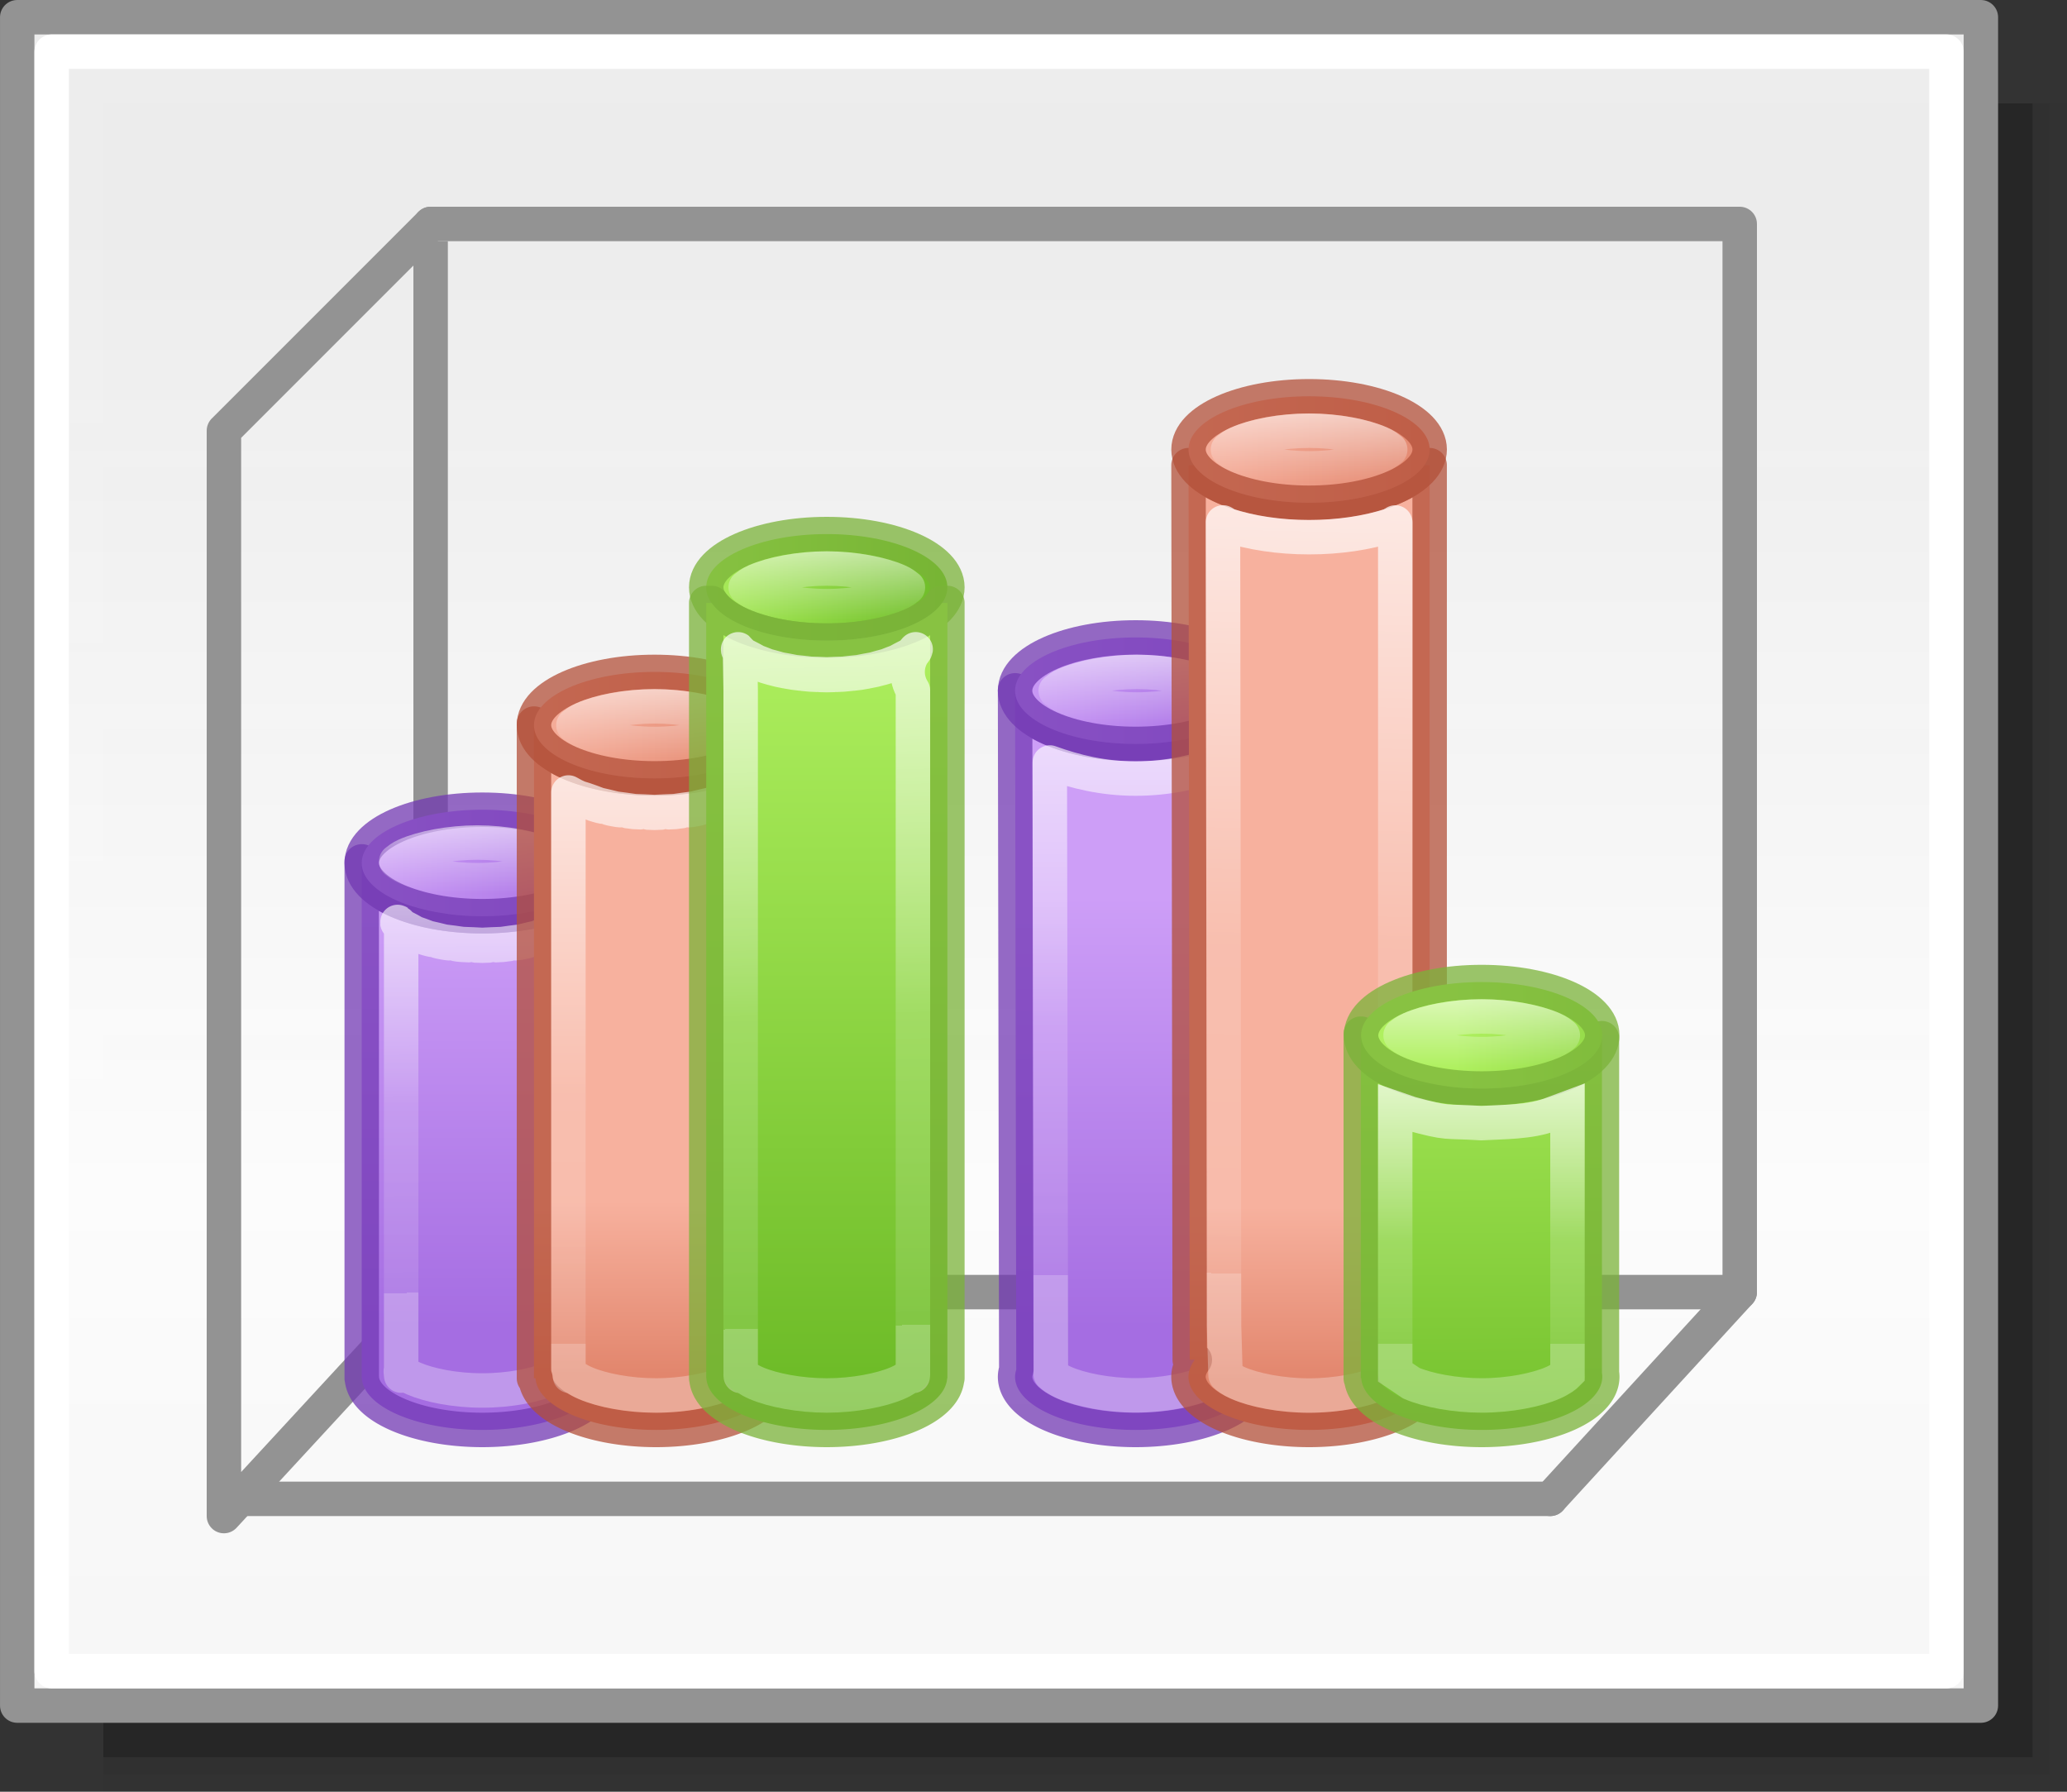 <svg height="52" viewBox="0 0 60 52" width="60" xmlns="http://www.w3.org/2000/svg" xmlns:xlink="http://www.w3.org/1999/xlink"><rect x="0" y="0" width="60" height="52" fill="#333333" stroke="none"/><linearGradient id="a" gradientTransform="matrix(1.383 0 0 1.414 -11.892 21.511)" gradientUnits="userSpaceOnUse" x1="13.697" x2="13.3" y1="12.091" y2="29.436"><stop offset="0" stop-color="#aff05f"/><stop offset="1" stop-color="#68b723"/></linearGradient><linearGradient id="b"><stop offset="0" stop-color="#fff"/><stop offset=".581" stop-color="#fff" stop-opacity=".235"/><stop offset="1" stop-color="#fff" stop-opacity=".157"/><stop offset="1" stop-color="#fff" stop-opacity=".392"/></linearGradient><linearGradient id="c" gradientUnits="userSpaceOnUse" x1="13.608" x2="13.608" y1="2.546" y2="21.532"><stop offset="0" stop-color="#f7b19e"/><stop offset="1" stop-color="#e2866d"/></linearGradient><linearGradient id="d" gradientUnits="userSpaceOnUse" x1="15.608" x2="15.608" y1="2.546" y2="21.532"><stop offset="0" stop-color="#cd9ef7"/><stop offset="1" stop-color="#a56de2"/></linearGradient><linearGradient id="e" gradientUnits="userSpaceOnUse" x1="42.5" x2="42.5" y1="49.5" y2="7"><stop offset="0" stop-color="#f6f6f6"/><stop offset=".353" stop-color="#fcfcfc"/><stop offset="1" stop-color="#fff" stop-opacity=".915"/></linearGradient><linearGradient id="f" gradientUnits="userSpaceOnUse" x1="85.465" x2="85.465" xlink:href="#d" y1="26.035" y2="38.535"/><linearGradient id="g" gradientTransform="translate(30.465 -43.652)" gradientUnits="userSpaceOnUse" x1="18.623" x2="18.711" xlink:href="#a" y1="19.617" y2="37.117"/><linearGradient id="h" gradientUnits="userSpaceOnUse" x1="67.035" x2="67.035" xlink:href="#d" y1="-25.035" y2="-12.535"/><linearGradient id="i" gradientUnits="userSpaceOnUse" x1="54.58" x2="54.58" xlink:href="#c" y1="34.866" y2="39.866"/><linearGradient id="j" gradientTransform="translate(11.5 -43.688)" gradientUnits="userSpaceOnUse" x1="32.5" x2="32.5" xlink:href="#a" y1="10.761" y2="34.5"/><linearGradient id="k" gradientUnits="userSpaceOnUse" x1="73.465" x2="73.465" xlink:href="#c" y1="35.035" y2="40.035"/><linearGradient id="l" gradientUnits="userSpaceOnUse" x1="39.544" x2="47.544" xlink:href="#a" y1="-20.989" y2="-20.989"/><linearGradient id="m" gradientUnits="userSpaceOnUse" x1="44.035" x2="44.035" y1="-20.035" y2="-12.035"><stop offset="0" stop-color="#fff"/><stop offset=".625" stop-color="#fff" stop-opacity=".235"/><stop offset="1" stop-color="#fff" stop-opacity=".157"/><stop offset="1" stop-color="#fff" stop-opacity=".392"/></linearGradient><linearGradient id="n" gradientUnits="userSpaceOnUse" x1="43.535" x2="43.535" y1="-22.771" y2="-20.035"><stop offset="0" stop-color="#fff"/><stop offset="1" stop-color="#fff" stop-opacity="0"/></linearGradient><linearGradient id="o" gradientUnits="userSpaceOnUse" x1="34.535" x2="42.535" xlink:href="#c" y1="-37.989" y2="-37.989"/><linearGradient id="p" gradientUnits="userSpaceOnUse" x1="29.5" x2="37.5" xlink:href="#d" y1="-30.99" y2="-30.99"/><linearGradient id="q" gradientUnits="userSpaceOnUse" x1="15.535" x2="23.535" xlink:href="#c" y1="-29.99" y2="-29.99"/><linearGradient id="r" gradientTransform="translate(-19.009 -13)" gradientUnits="userSpaceOnUse" x1="39.544" x2="47.544" xlink:href="#a" y1="-20.989" y2="-20.989"/><linearGradient id="s" gradientUnits="userSpaceOnUse" x1="10.535" x2="18.535" xlink:href="#d" y1="-25.99" y2="-25.99"/><linearGradient id="t" gradientUnits="userSpaceOnUse" x1="32.5" x2="32.5" xlink:href="#b" y1="19.5" y2="37"/><linearGradient id="u" gradientUnits="userSpaceOnUse" x1="38" x2="37.5" xlink:href="#b" y1="14" y2="37"/><linearGradient id="v" gradientUnits="userSpaceOnUse" x1="24.535" x2="25.035" xlink:href="#b" y1="-34.035" y2="-12.535"/><linearGradient id="w" gradientUnits="userSpaceOnUse" x1="14.391" x2="14.535" xlink:href="#b" y1="-26.582" y2="-13.535"/><linearGradient id="x" gradientUnits="userSpaceOnUse" x1="19" x2="19" xlink:href="#b" y1="21.5" y2="39"/><path d="m3 3h57v49h-57z" fill="#010101" opacity=".02"/><path d="m3 3h56.5v48.5h-56.5z" fill="#010101" opacity=".05"/><path d="m3 3h56v48h-56z" fill="#010101" opacity=".2"/><g stroke="#939393"><path d="m.5.5h57v49h-57z" fill="url(#e)" stroke-linecap="round" stroke-linejoin="round" stroke-width=".999"/><path d="m45 43.5 5.5-6v-31h-38" fill="none" stroke-linecap="round" stroke-linejoin="round"/><path d="m12.5 6.5-6 6v31.5l6-6.5" fill="none" stroke-linecap="round" stroke-linejoin="round"/><path d="m12.5 7v30" fill="none"/></g><g stroke-linecap="round" stroke-linejoin="round"><g fill="none"><path d="m6.5 43.5h38.5" stroke="#939393"/><path d="m1.5 1.5h55v47h-55z" stroke="#fff" stroke-width=".999"/><path d="m12.5 37.5h38" stroke="#939393"/></g><g transform="translate(-.535 51.035)"><path d="m36.461 20c.002.015.003.03.004.045.002.854-1.566 1.547-3.5 1.547s-3.502-.693-3.5-1.547l.035 19.707a3.5 1.545 0 0 0 -.035.203 3.5 1.545 0 0 0 3.5 1.545 3.5 1.545 0 0 0 3.498-1.533l.072-.002-.035-19.965zm-6.996.045c.001-.003.001-.006.002-.01h-.002z" fill="url(#f)" stroke="#7239b3" stroke-opacity=".746" transform="translate(.535 -51.035)"/><ellipse cx="33.5" cy="-30.99" fill="url(#p)" rx="3.5" ry="1.545" stroke="#7239b3" stroke-opacity=".745"/><g fill="none"><path d="m43.545-21.535c-.801 0-1.599.159-2.07.367-.155.069-.209.123-.285.18.076.057.129.11.283.178.471.208 1.271.367 2.072.367.801 0 1.601-.159 2.072-.367.154-.068.207-.121.283-.178-.076-.057-.13-.111-.285-.18-.471-.208-1.27-.367-2.07-.367z" stroke="url(#n)" stroke-opacity=".745" transform="translate(-10.01 -10)"/><path d="m35.5 22.121c-.747.276-1.579.475-2.535.475-.94 0-1.754-.2-2.492-.467l.031 17.621c0.0.043-.002.086-.008.129.058.056.182.154.4.25.47.208 1.268.367 2.068.367.796-0 1.59-.159 2.061-.365.235-.103.385-.216.436-.27l-.002.088.07-.963z" stroke="url(#t)" stroke-opacity=".746" transform="translate(.535 -51.035)"/></g></g><g transform="translate(-.535 51.035)"><path d="m11.035-26.035v.045a3.5 1.545 0 0 1 .006-.045zm0 .045v14.91.045h.004c.056.835 1.604 1.499 3.496 1.5 1.891-.001 3.438-.665 3.494-1.5h.006v-.045-14.91a3.5 1.545 0 0 1 -3.5 1.547 3.5 1.545 0 0 1 -3.5-1.547zm7 0v-.045h-.004a3.5 1.545 0 0 1 .004.045z" fill="url(#h)" stroke="#7239b3" stroke-opacity=".746"/><ellipse cx="14.535" cy="-25.99" fill="url(#s)" rx="3.5" ry="1.545" stroke="#7239b3" stroke-opacity=".745"/><g fill="none"><path d="m43.545-21.535c-.801 0-1.599.159-2.07.367-.155.069-.209.123-.285.18.076.057.129.11.283.178.471.208 1.271.367 2.072.367.801 0 1.601-.159 2.072-.367.154-.068.207-.121.283-.178-.076-.057-.13-.111-.285-.18-.471-.208-1.27-.367-2.07-.367z" stroke="url(#n)" stroke-opacity=".745" transform="translate(-29.154 -5.047)"/><path d="m12.129-24.188c.206.301-.141-.318.016.031.157.349-.063-.32.023.07.05.226.018.135.006.057l.006-.006v.045c-0.0.007 0-.006 0 .002v12.873c0.0.001 0.0.003 0 .004-.018-.265-.071-.101.369.088.44.189 1.174.344 1.986.344.812-0 1.544-.155 1.984-.344.44-.189.387-.352.369-.088.001-.005.001-.01.002-.016v-12.861-.002-.045l.006.006c-.012.078-.044.169.006-.057.086-.39-.133.279.023-.07.157-.349-.191.27.016-.031.206-.301-.246.264-.006.008.24-.256-.305.256-.041.037.264-.218-.364.247-.08.059.568-.376-.903.422-.266.141.637-.282-1.09.349-.393.143.698-.206-1.232.252-.486.115s-1.327.14-.551.072c.776-.068-1.37.025-.584.025.786 0-1.36-.094-.584-.025.776.068-1.296-.209-.551-.072.745.136-1.184-.321-.486-.115.698.206-1.03-.424-.393-.143.637.282-.834-.516-.266-.141.284.188-.344-.277-.08-.059.264.218-.281-.293-.041-.037.24.256-.212-.309-.006-.008z" stroke="url(#w)" stroke-opacity=".746"/></g></g><g stroke-opacity=".745" transform="translate(-.535 51.035)"><path d="m34.5 13.5.035 25.965h.148a3.5 1.545 0 0 0 -.184.49 3.5 1.545 0 0 0 3.5 1.545 3.5 1.545 0 0 0 3.5-1.545 3.5 1.545 0 0 0 -.16-.455h.16v-26h-.154c-.451.649-1.809 1.092-3.346 1.092-1.536-.001-2.891-.444-3.342-1.092z" fill="url(#k)" stroke="#b35039" transform="translate(.535 -51.035)"/><ellipse cx="38.535" cy="-37.989" fill="url(#o)" rx="3.5" ry="1.545" stroke="#b35039"/><g fill="none"><path d="m43.545-21.535c-.801 0-1.599.159-2.07.367-.155.069-.209.123-.285.18.076.057.129.11.283.178.471.208 1.271.367 2.072.367.801 0 1.601-.159 2.072-.367.154-.068.207-.121.283-.178-.076-.057-.13-.111-.285-.18-.471-.208-1.27-.367-2.07-.367z" stroke="url(#n)" transform="translate(-5.01 -17)"/><path d="m35.5 15.162.031 23.305.043 1.445c.07.06.161.138.354.223.471.208 1.271.367 2.072.367s1.601-.159 2.072-.367c.195-.086.29-.165.359-.225-.139-.308-.112-.665.07-.949v-23.797c-.045.015-.068.059-.113.074-.71.232-1.524.352-2.389.352-.864-0-1.678-.122-2.387-.354-.045-.015-.069-.059-.113-.074z" stroke="url(#u)" transform="translate(.535 -51.035)"/></g></g></g><g stroke-opacity=".745" transform="translate(-.535 51.035)"><path d="m40.035-21.035v10h.014a3.5 1.545 0 0 0 3.496 1.5 3.5 1.545 0 0 0 3.5-1.545 3.5 1.545 0 0 0 -.01-.109v-9.715a3.5 1.545 0 0 1 -3.49 1.461 3.5 1.545 0 0 1 -3.5-1.547 3.5 1.545 0 0 1 .006-.045z" fill="url(#g)" stroke="#7bb339" stroke-linecap="round" stroke-linejoin="round"/><ellipse cx="43.544" cy="-20.989" fill="url(#l)" rx="3.5" ry="1.545" stroke="#7bb339" stroke-linecap="round" stroke-linejoin="round"/><g fill="none"><path d="m41.035-18.869-0.0.414-0 7.25.467.314c.473.203 1.258.355 2.043.355.801 0 1.599-.159 2.07-.367.228-.101.366-.209.42-.264-0-.008-0-.016 0-.023l0-7.621v-.061l-.473.176c-.618.239-1.425.22-2.027.257-1.106-.07-.905.036-2.063-.279z" stroke="url(#m)" stroke-linecap="square"/><path d="m43.545-21.535c-.801 0-1.599.159-2.07.367-.155.069-.209.123-.285.18.076.057.129.11.283.178.471.208 1.271.367 2.072.367.801 0 1.601-.159 2.072-.367.154-.068.207-.121.283-.178-.076-.057-.13-.111-.285-.18-.471-.208-1.27-.367-2.07-.367z" stroke="url(#n)" stroke-linecap="round" stroke-linejoin="round"/></g></g><g stroke-linecap="round" stroke-linejoin="round" stroke-opacity=".745" transform="translate(-.535 51.035)"><path d="m15.5 21v.045a3.5 1.545 0 0 1 .006-.045zm0 .045v18.955h.045a3.5 1.545 0 0 0 3.496 1.5 3.5 1.545 0 0 0 3.5-1.545 3.5 1.545 0 0 0 -.041-.221v-18.689a3.5 1.545 0 0 1 -3.5 1.547 3.5 1.545 0 0 1 -3.5-1.547zm7 0v-.045h-.004a3.5 1.545 0 0 1 .004.045z" fill="url(#i)" stroke="#b35039" transform="translate(.535 -51.035)"/><ellipse cx="19.535" cy="-29.99" fill="url(#q)" rx="3.5" ry="1.545" stroke="#b35039"/><g fill="none"><path d="m43.545-21.535c-.801 0-1.599.159-2.07.367-.155.069-.209.123-.285.18.076.057.129.11.283.178.471.208 1.271.367 2.072.367.801 0 1.601-.159 2.072-.367.154-.068.207-.121.283-.178-.076-.057-.13-.111-.285-.18-.471-.208-1.27-.367-2.07-.367z" stroke="url(#n)" transform="translate(-24.01 -9)"/><path d="m16.5 23-0 16.709c.023.073.037.148.043.225-.012-.181-.018.008.455.211.473.203 1.258.355 2.043.355.801 0 1.599-.159 2.07-.367.217-.096.341-.193.4-.25-.008-.049-.011-.099-.012-.149v-16.688-.002-.045l.006.006c-.001.047-.028.112.002-.025.08-.36-.132.281.014-.043.007-.017-.007.01-.002-.002-.047.046-.175.188-.016.018.226-.241-.304.259-.053.051.251-.208-.364.247-.092.066.272-.18-.418.233-.127.076.291-.157-.469.215-.16.078.618-.273-1.092.348-.41.146.682-.201-1.233.253-.502.119.731-.134-1.327.143-.564.076.763-.067-1.369.025-.596.025s-1.359-.092-.596-.025-1.296-.21-.564-.076c.731.134-1.184-.32-.502-.119.682.201-1.029-.42-.41-.146.309.137-.452-.235-.16-.078z" stroke="url(#x)" transform="translate(.535 -51.035)"/></g></g><g stroke-linecap="round" stroke-linejoin="round" stroke-opacity=".745" transform="translate(-.535 51.035)"><ellipse cx="24.535" cy="-33.99" fill="url(#r)" rx="3.5" ry="1.545" stroke="#7bb339"/><path d="m21.035-33.535v22.455.045h.004a3.5 1.545 0 0 0 3.496 1.5 3.5 1.545 0 0 0 3.494-1.5h.006v-.045-22.455h-.154a3.5 1.545 0 0 1 -3.346 1.092 3.5 1.545 0 0 1 -3.342-1.092z" fill="url(#j)" stroke="#7bb339"/><g fill="none"><path d="m43.545-21.535c-.801 0-1.599.159-2.07.367-.155.069-.209.123-.285.18.076.057.129.11.283.178.471.208 1.271.367 2.072.367.801 0 1.601-.159 2.072-.367.154-.068.207-.121.283-.178-.076-.057-.13-.111-.285-.18-.471-.208-1.27-.367-2.07-.367z" stroke="url(#n)" transform="translate(-19.01 -13)"/><path d="m22.014-32.105.021 1.109v19.875c.001.006.001.013.002.02-.012-.181-.018.008.455.211.473.203 1.258.355 2.043.355.785-0 1.568-.152 2.041-.355s.467-.392.455-.211c.001-.011.002-.022.004-.033v-19.867c-.214-.34-.204-.774.025-1.104.207-.297-.251.28-.016.018.236-.263-.296.269-.037.037.259-.232-.339.255-.061.049.278-.206-.379.243-.084.059.591-.368-.892.42-.238.125s-1.03.353-.32.121c.71-.232-1.142.278-.385.105s-1.227.197-.434.082c.793-.115-1.282.107-.467.049.815-.058-1.307.018-.484.018.823 0-1.298-.076-.482-.018.815.058-1.26-.166-.467-.051.793.116-1.191-.253-.434-.08.757.173-1.095-.337-.385-.105s-.972-.416-.318-.121c.654.295-.829-.496-.238-.127.295.184-.362-.263-.084-.057.278.207-.319-.281-.061-.049.259.232-.273-.3-.037-.037.236.263-.222-.315-.016-.018z" stroke="url(#v)"/></g></g></svg>